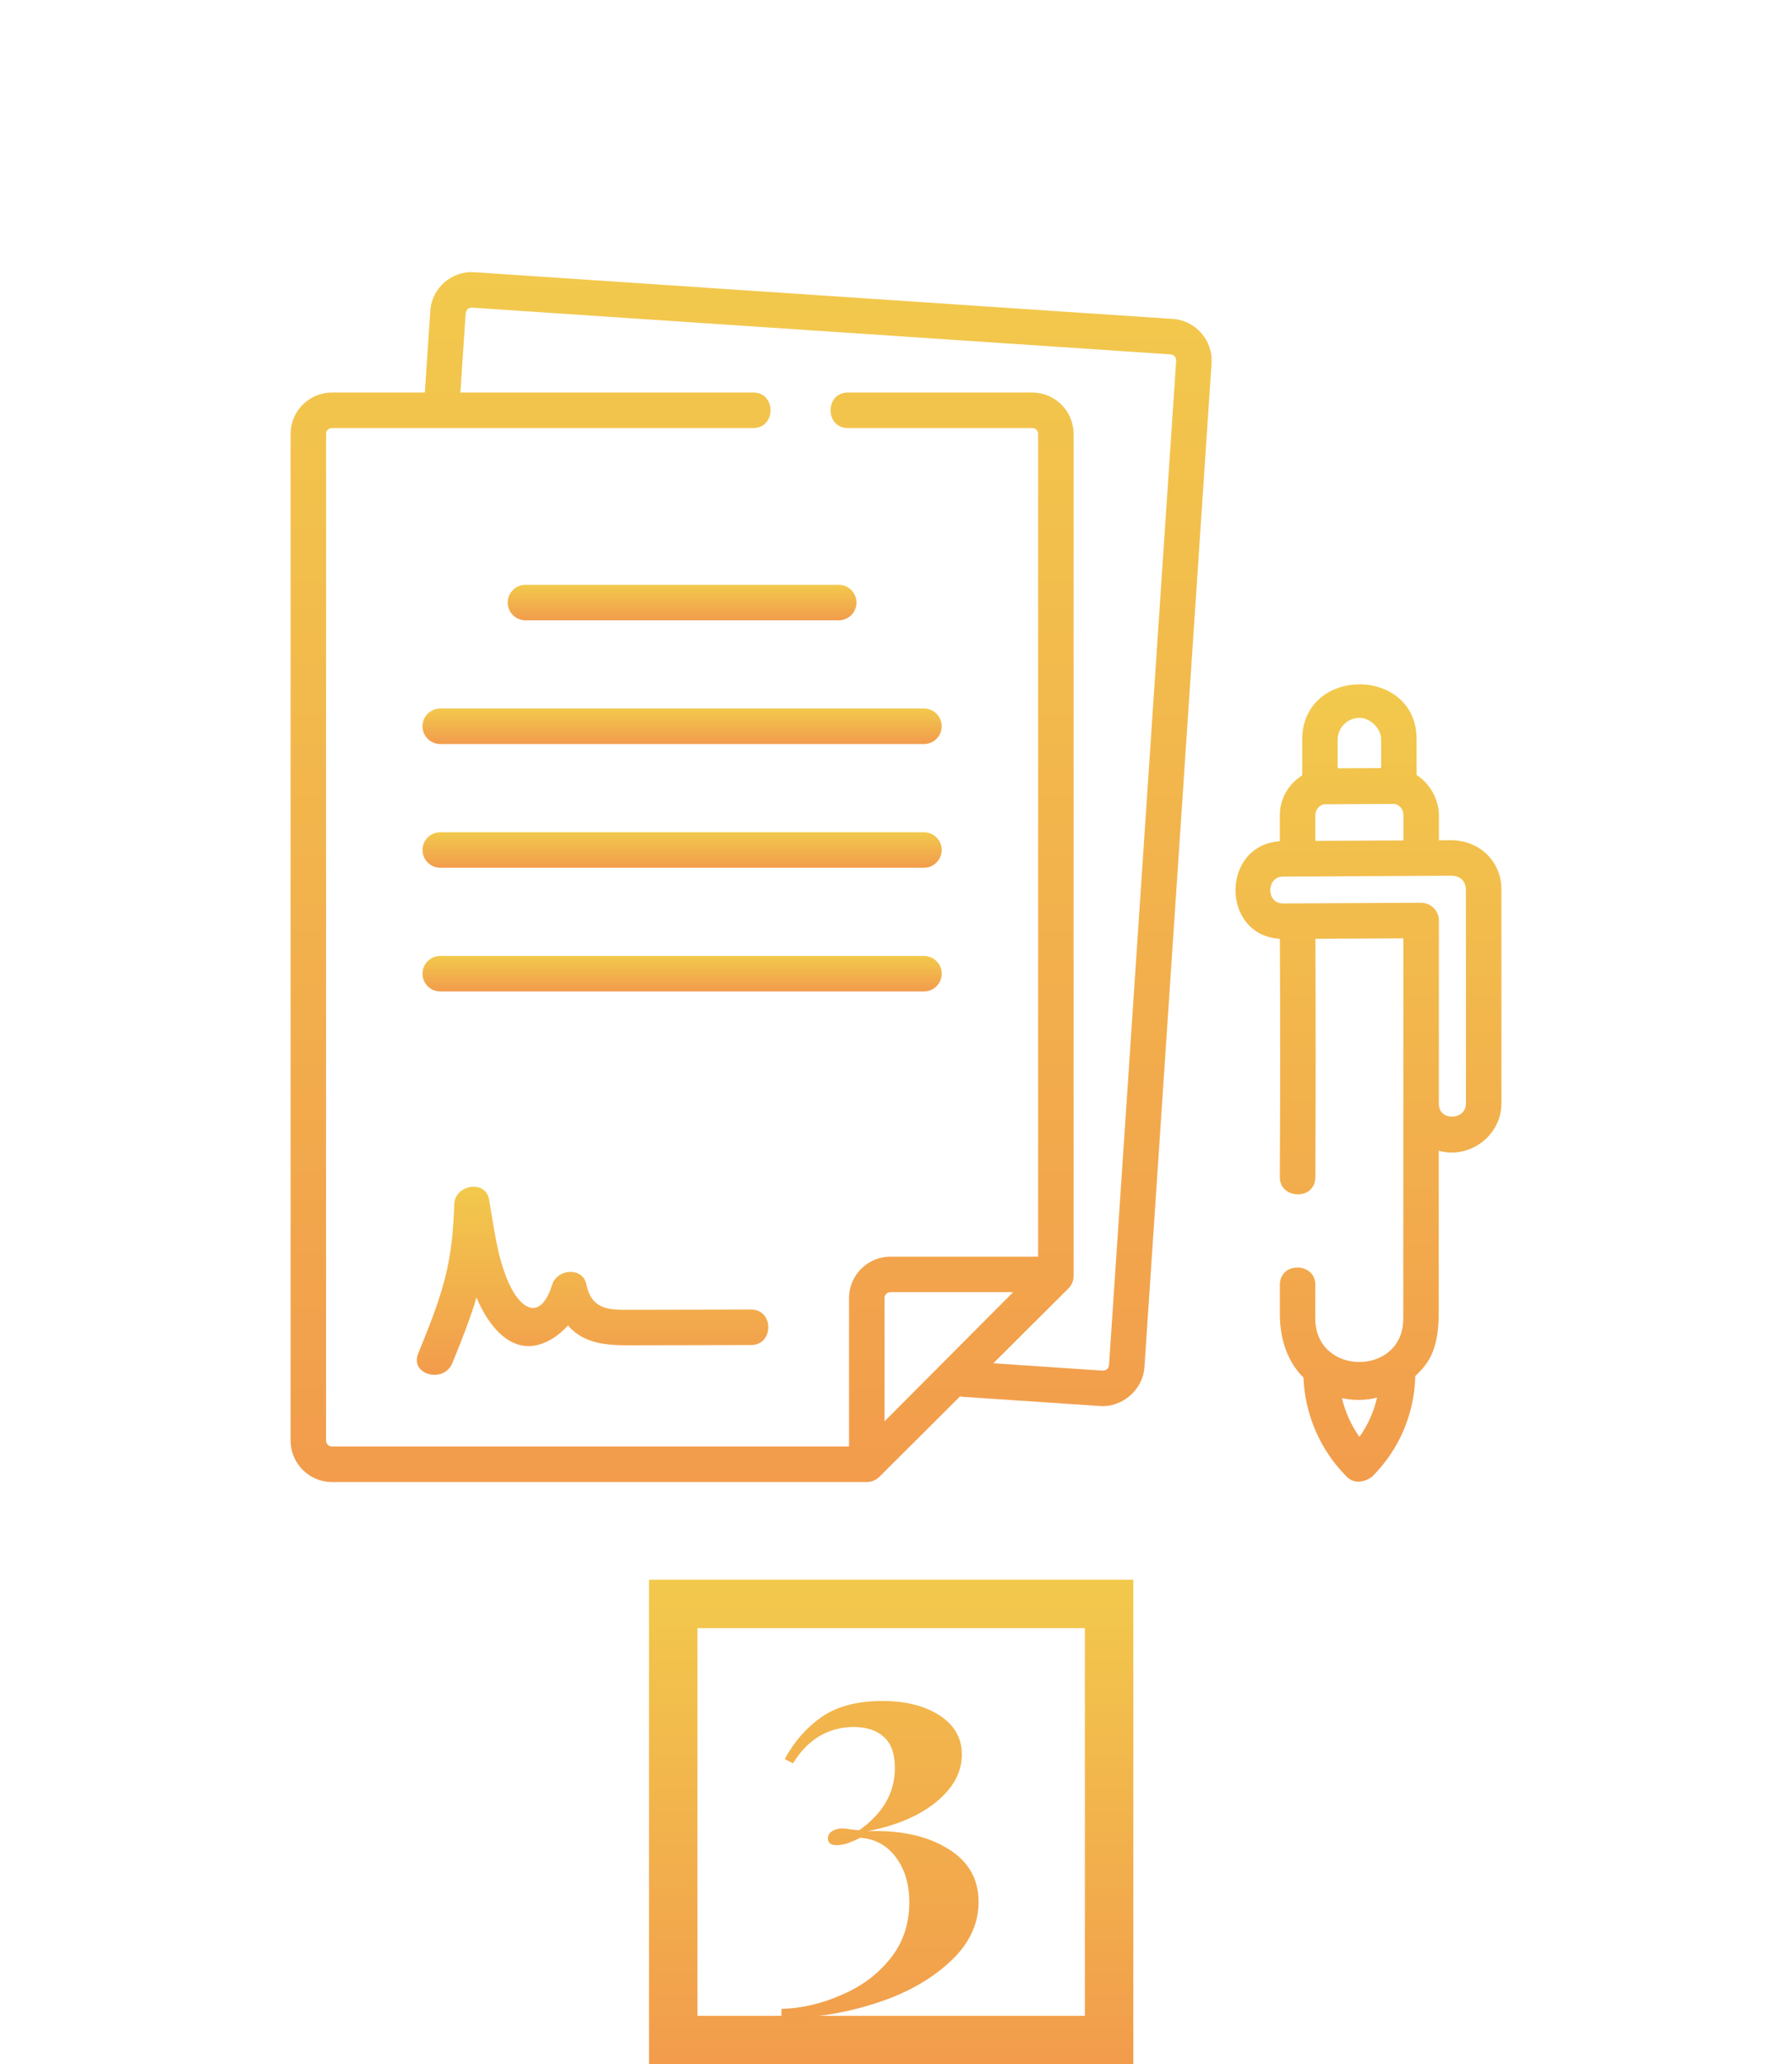 <svg width="185" height="213" viewBox="0 0 185 213" fill="none" xmlns="http://www.w3.org/2000/svg">
<g filter="url(#filter0_d)">
<rect x="10" y="8" width="165" height="165" rx="5" fill="white"/>
</g>
<g clip-path="url(#clip0)">
<path d="M121.1 32.913L48.971 28.089C46.62 27.933 44.581 29.716 44.423 32.067L43.859 40.504H34.273C31.917 40.504 30 42.42 30 44.776V148.65C30 151.005 31.917 152.922 34.273 152.922H89.483C89.961 152.922 90.435 152.727 90.775 152.389L99.109 144.091C99.194 144.109 99.28 144.123 99.369 144.129L113.598 145.081C115.869 145.231 117.994 143.384 118.146 141.103L125.078 37.462C125.234 35.136 123.426 33.069 121.1 32.913V32.913ZM91.314 146.659V133.939C91.314 133.603 91.588 133.329 91.924 133.329H104.595L91.314 146.659ZM114.492 140.859C114.433 141.228 114.216 141.417 113.843 141.427L102.544 140.671L110.296 132.954C110.641 132.61 110.835 132.143 110.835 131.656V44.776C110.835 42.421 108.918 40.504 106.563 40.504H87.522C85.154 40.504 85.154 44.166 87.522 44.166H106.563C106.899 44.166 107.173 44.44 107.173 44.776V129.667H91.924C89.568 129.667 87.652 131.584 87.652 133.939V149.26H34.273C33.936 149.26 33.662 148.986 33.662 148.65V44.776C33.662 44.44 33.936 44.166 34.273 44.166H77.77C80.138 44.166 80.138 40.504 77.77 40.504H47.529L48.077 32.312C48.137 31.943 48.353 31.753 48.727 31.743L120.856 36.568C121.225 36.627 121.414 36.844 121.424 37.217L114.492 140.859Z" fill="url(#paint0_linear)"/>
<path d="M95.388 85.873H45.448C44.437 85.873 43.617 86.693 43.617 87.704C43.617 88.715 44.437 89.535 45.448 89.535H95.388C96.399 89.535 97.219 88.715 97.219 87.704C97.219 86.693 96.399 85.873 95.388 85.873Z" fill="url(#paint1_linear)"/>
<path d="M95.388 98.638H45.448C44.437 98.638 43.617 99.457 43.617 100.469C43.617 101.48 44.437 102.3 45.448 102.3H95.388C96.399 102.3 97.219 101.48 97.219 100.469C97.219 99.457 96.399 98.638 95.388 98.638Z" fill="url(#paint2_linear)"/>
<path d="M43.617 74.939C43.617 75.95 44.437 76.77 45.448 76.77H95.388C96.399 76.77 97.219 75.95 97.219 74.939C97.219 73.928 96.399 73.108 95.388 73.108H45.448C44.437 73.108 43.617 73.928 43.617 74.939Z" fill="url(#paint3_linear)"/>
<path d="M52.414 62.174C52.414 63.185 53.234 64.005 54.245 64.005H86.591C87.602 64.005 88.421 63.185 88.421 62.174C88.421 61.163 87.602 60.343 86.591 60.343H54.245C53.234 60.343 52.414 61.163 52.414 62.174V62.174Z" fill="url(#paint4_linear)"/>
<path d="M77.547 135.126C74.254 135.134 70.961 135.141 67.668 135.147C66.561 135.148 65.454 135.15 64.347 135.15C62.342 135.152 60.991 134.749 60.541 132.543C60.161 130.678 57.523 130.929 57.01 132.543C55.743 136.532 53.647 134.969 52.474 132.286C51.302 129.61 51.002 126.614 50.491 123.766C50.115 121.673 46.949 122.259 46.894 124.253C46.821 126.877 46.576 129.46 45.91 132.006C45.222 134.632 44.193 137.157 43.17 139.666C42.279 141.854 45.823 142.795 46.701 140.64C47.607 138.416 48.514 136.18 49.19 133.874C50.445 136.891 53.041 140.304 56.74 138.293C57.429 137.919 58.071 137.387 58.636 136.766C60.559 138.989 63.423 138.814 66.102 138.811C69.918 138.806 73.733 138.798 77.548 138.788C79.904 138.782 79.908 135.119 77.547 135.126V135.126Z" fill="url(#paint5_linear)"/>
<path d="M153.519 88.166C152.567 87.219 151.259 86.734 149.931 86.698L148.547 86.705V84.088C148.547 82.494 147.6 80.81 146.244 79.971V76.285C146.244 68.7 134.435 68.733 134.435 76.321V80.007C133.053 80.861 132.126 82.385 132.126 84.121V86.802C126.031 87.218 126.014 96.506 132.133 96.869C132.172 105.066 132.17 113.129 132.126 121.463C132.114 123.761 135.776 123.896 135.788 121.482C135.832 113.141 135.834 105.071 135.796 96.867L144.88 96.822C144.88 96.822 144.869 123.885 144.869 136.076C144.869 142.018 135.782 142.057 135.782 136.014L135.785 132.675C135.928 130.312 132.273 130.091 132.129 132.454V135.588C132.129 138.273 132.96 140.548 134.568 142.147C134.711 145.979 136.325 149.686 139.053 152.391C139.835 153.167 140.918 152.93 141.676 152.346C144.45 149.567 146.014 145.902 146.111 141.991C147.32 140.787 148.53 139.575 148.53 135.425L148.532 118.738C151.698 119.638 155 117.188 155 113.868V91.731C155 90.383 154.474 89.117 153.519 88.166V88.166ZM135.788 86.768V84.121C135.788 83.579 136.16 83.125 136.661 82.99L143.991 82.954C144.196 83.004 144.385 83.101 144.539 83.254C144.762 83.477 144.885 83.772 144.885 84.088V86.723L135.788 86.768ZM140.347 74.073C141.471 74.073 142.582 75.175 142.582 76.285V79.255L138.097 79.277V76.321C138.097 75.087 139.106 74.079 140.347 74.073V74.073ZM140.344 148.267C139.493 147.061 138.877 145.696 138.533 144.262C139.1 144.384 139.674 144.448 140.249 144.448C140.89 144.448 141.531 144.369 142.163 144.215C141.827 145.671 141.212 147.044 140.344 148.267ZM151.338 113.868C151.338 115.602 148.542 115.738 148.542 113.9C148.542 113.9 148.545 96.572 148.547 94.984C148.548 93.96 147.697 93.151 146.702 93.151L132.447 93.221C130.679 93.221 130.72 90.455 132.465 90.447L149.949 90.36C150.795 90.432 151.257 90.889 151.338 91.731V113.868H151.338Z" fill="url(#paint6_linear)"/>
</g>
<rect x="69.5" y="165.5" width="45" height="45" fill="white" stroke="url(#paint7_linear)" stroke-width="5"/>
<path d="M91.089 175.512C93.489 175.512 95.457 176.008 96.993 177C98.529 177.992 99.297 179.336 99.297 181.032C99.297 182.856 98.417 184.488 96.657 185.928C94.897 187.368 92.529 188.376 89.553 188.952C92.913 188.824 95.665 189.416 97.809 190.728C99.953 192.008 101.025 193.848 101.025 196.248C101.025 198.584 100.017 200.664 98.001 202.488C95.985 204.344 93.393 205.768 90.225 206.76C87.089 207.752 83.905 208.248 80.673 208.248V207.288C82.785 207.224 84.849 206.744 86.865 205.848C88.913 204.984 90.593 203.736 91.905 202.104C93.217 200.472 93.873 198.536 93.873 196.296C93.873 194.408 93.409 192.856 92.481 191.64C91.585 190.424 90.369 189.752 88.833 189.624C88.385 189.848 87.937 190.04 87.489 190.2C87.073 190.328 86.705 190.392 86.385 190.392C85.777 190.392 85.473 190.168 85.473 189.72C85.473 189.368 85.617 189.112 85.905 188.952C86.193 188.76 86.561 188.664 87.009 188.664C87.201 188.664 87.457 188.696 87.777 188.76C88.129 188.792 88.433 188.824 88.689 188.856C91.153 187.128 92.385 184.984 92.385 182.424C92.385 180.984 92.017 179.928 91.281 179.256C90.545 178.552 89.489 178.2 88.113 178.2C86.833 178.2 85.649 178.52 84.561 179.16C83.505 179.8 82.609 180.728 81.873 181.944L81.009 181.512C82.001 179.688 83.281 178.232 84.849 177.144C86.449 176.056 88.529 175.512 91.089 175.512Z" fill="url(#paint8_linear)"/>
<defs>
<filter id="filter0_d" x="0" y="0" width="185" height="185" filterUnits="userSpaceOnUse" color-interpolation-filters="sRGB">
<feFlood flood-opacity="0" result="BackgroundImageFix"/>
<feColorMatrix in="SourceAlpha" type="matrix" values="0 0 0 0 0 0 0 0 0 0 0 0 0 0 0 0 0 0 127 0"/>
<feOffset dy="2"/>
<feGaussianBlur stdDeviation="5"/>
<feColorMatrix type="matrix" values="0 0 0 0 0 0 0 0 0 0 0 0 0 0 0 0 0 0 0.25 0"/>
<feBlend mode="normal" in2="BackgroundImageFix" result="effect1_dropShadow"/>
<feBlend mode="normal" in="SourceGraphic" in2="effect1_dropShadow" result="shape"/>
</filter>
<linearGradient id="paint0_linear" x1="77.544" y1="28.08" x2="77.544" y2="152.922" gradientUnits="userSpaceOnUse">
<stop stop-color="#F2C94C"/>
<stop offset="1" stop-color="#F29C4C"/>
</linearGradient>
<linearGradient id="paint1_linear" x1="70.418" y1="85.873" x2="70.418" y2="89.535" gradientUnits="userSpaceOnUse">
<stop stop-color="#F2C94C"/>
<stop offset="1" stop-color="#F29C4C"/>
</linearGradient>
<linearGradient id="paint2_linear" x1="70.418" y1="98.638" x2="70.418" y2="102.3" gradientUnits="userSpaceOnUse">
<stop stop-color="#F2C94C"/>
<stop offset="1" stop-color="#F29C4C"/>
</linearGradient>
<linearGradient id="paint3_linear" x1="70.418" y1="73.108" x2="70.418" y2="76.77" gradientUnits="userSpaceOnUse">
<stop stop-color="#F2C94C"/>
<stop offset="1" stop-color="#F29C4C"/>
</linearGradient>
<linearGradient id="paint4_linear" x1="70.418" y1="60.343" x2="70.418" y2="64.005" gradientUnits="userSpaceOnUse">
<stop stop-color="#F2C94C"/>
<stop offset="1" stop-color="#F29C4C"/>
</linearGradient>
<linearGradient id="paint5_linear" x1="61.172" y1="122.451" x2="61.172" y2="141.858" gradientUnits="userSpaceOnUse">
<stop stop-color="#F2C94C"/>
<stop offset="1" stop-color="#F29C4C"/>
</linearGradient>
<linearGradient id="paint6_linear" x1="141.275" y1="70.613" x2="141.275" y2="152.884" gradientUnits="userSpaceOnUse">
<stop stop-color="#F2C94C"/>
<stop offset="1" stop-color="#F29C4C"/>
</linearGradient>
<linearGradient id="paint7_linear" x1="92" y1="163" x2="92" y2="213" gradientUnits="userSpaceOnUse">
<stop stop-color="#F2C94C"/>
<stop offset="1" stop-color="#F29C4C"/>
</linearGradient>
<linearGradient id="paint8_linear" x1="91" y1="149" x2="91" y2="213" gradientUnits="userSpaceOnUse">
<stop stop-color="#F2C94C"/>
<stop offset="1" stop-color="#F29C4C"/>
</linearGradient>
<clipPath id="clip0">
<rect width="125" height="125" fill="white" transform="translate(30 28)"/>
</clipPath>
</defs>
</svg>
